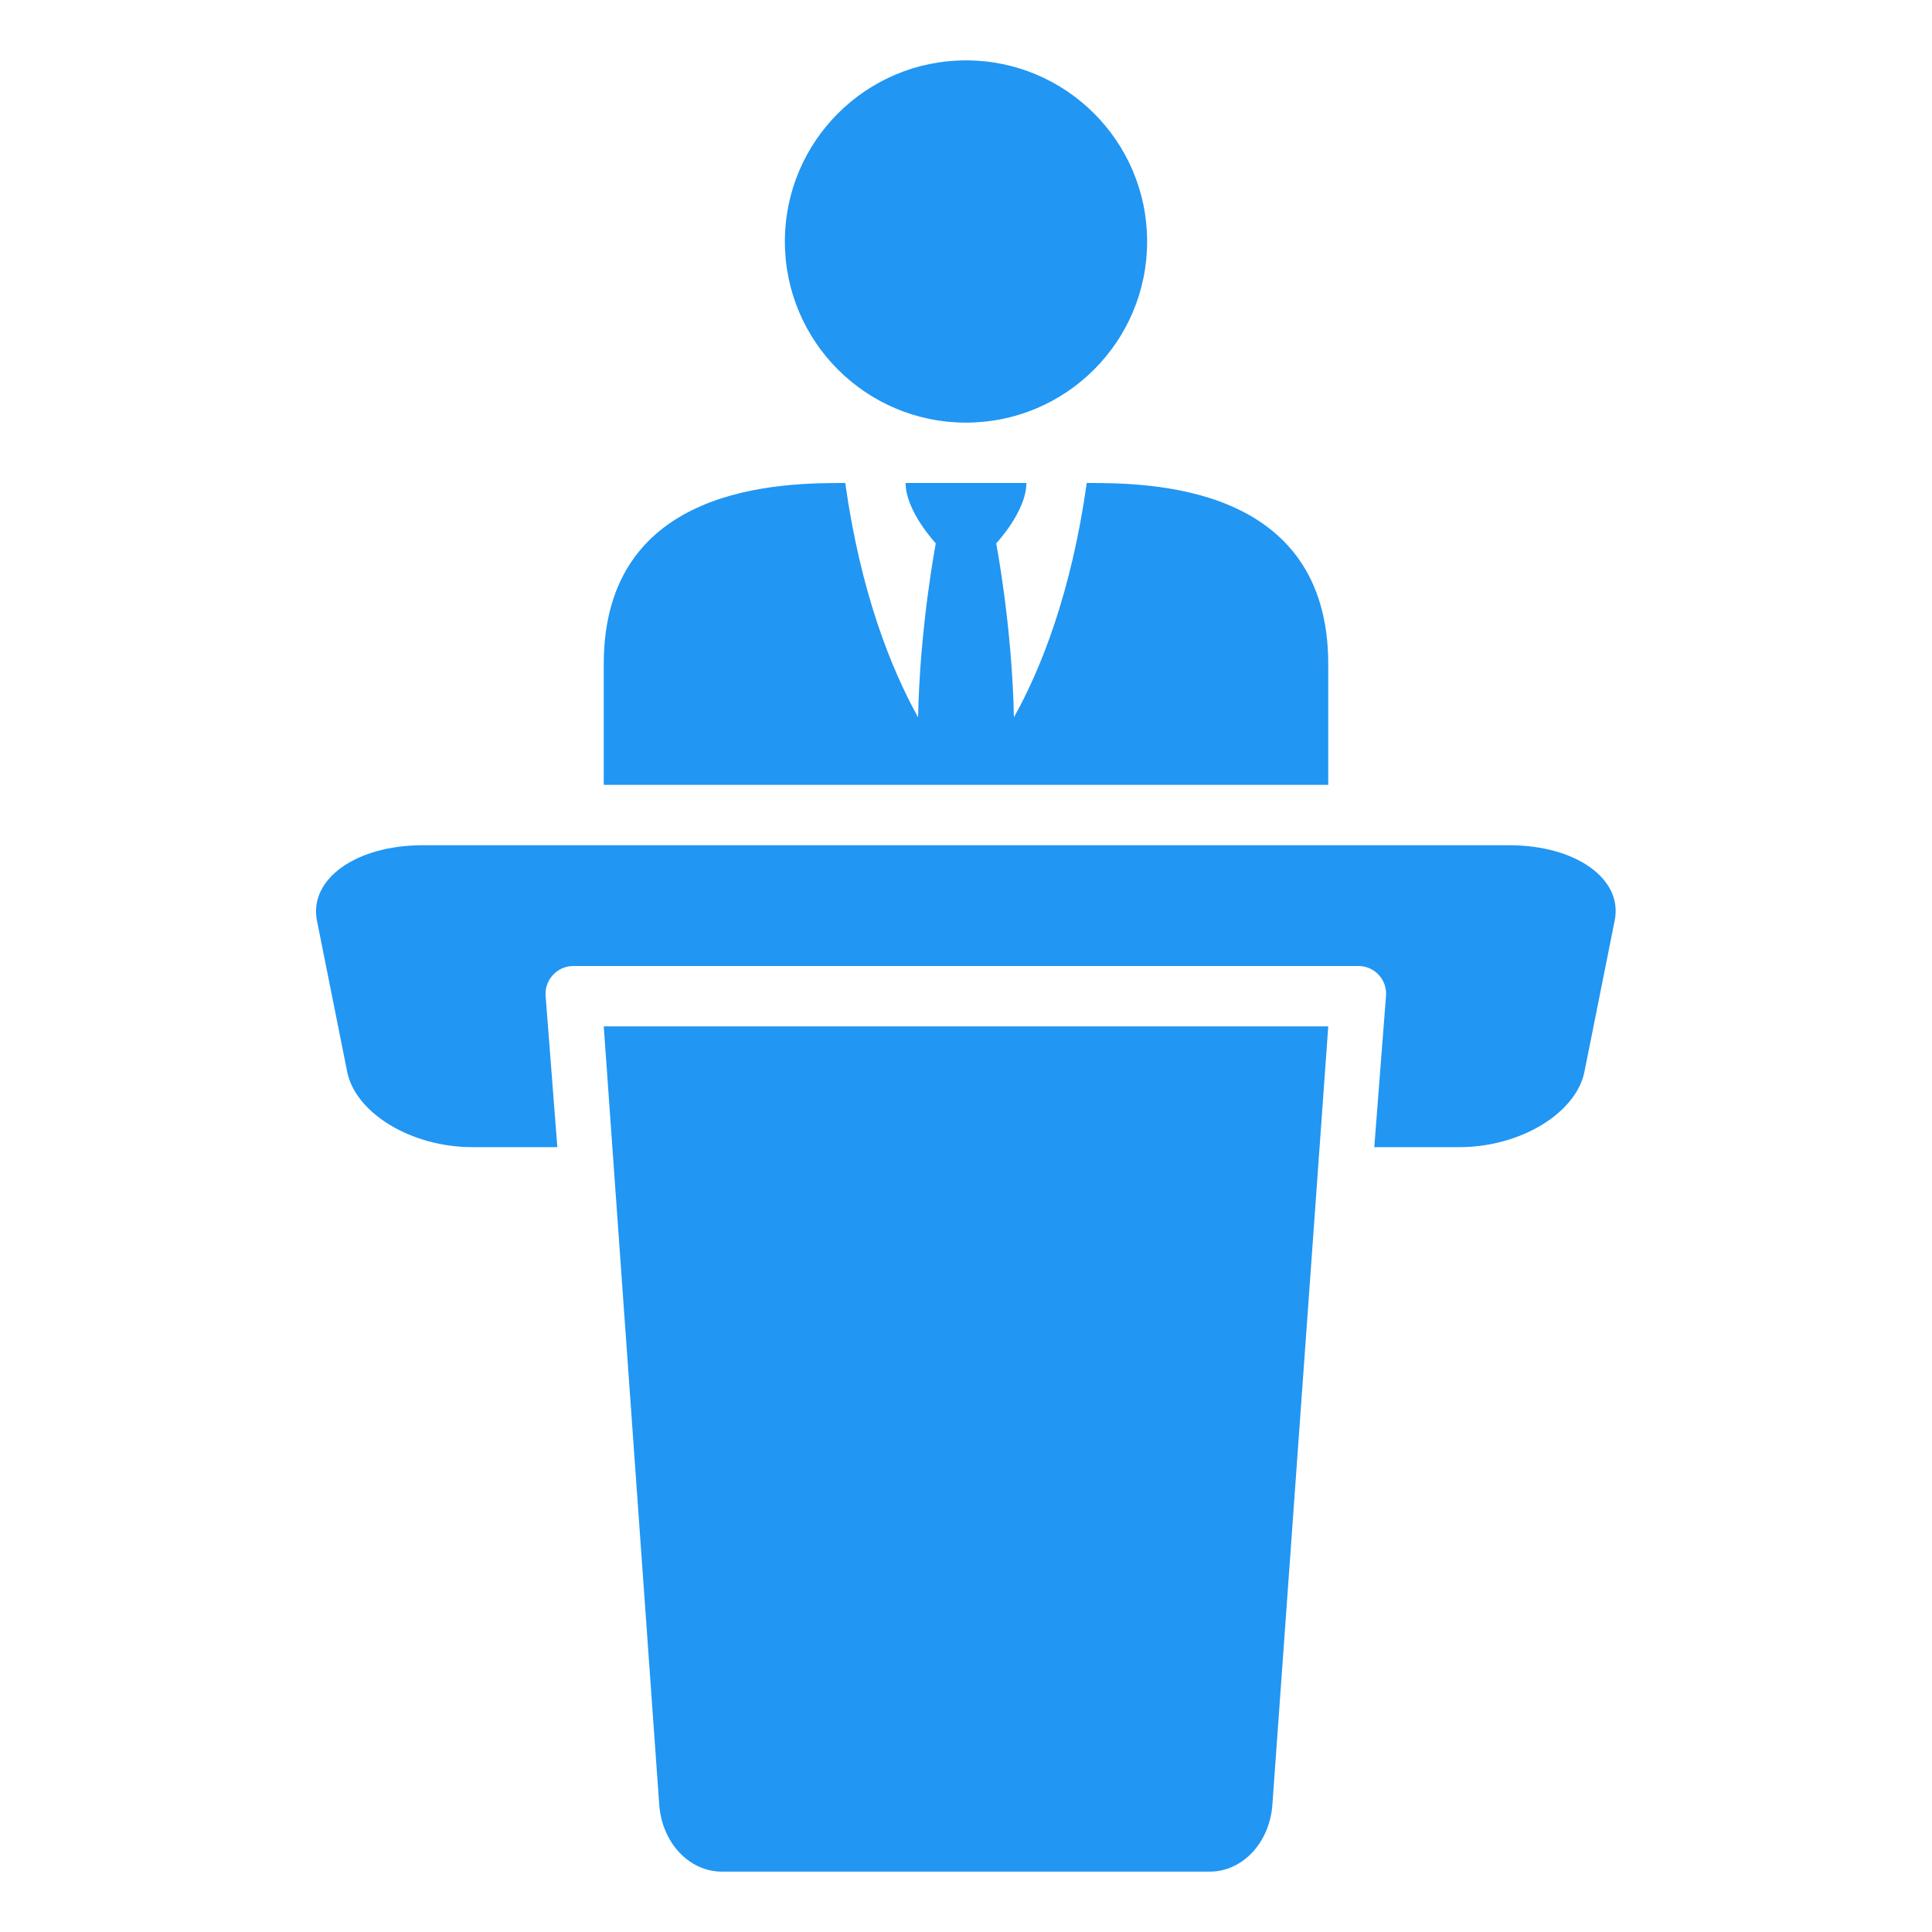<?xml version="1.0" encoding="utf-8"?>
<!-- Generator: Adobe Illustrator 21.1.0, SVG Export Plug-In . SVG Version: 6.00 Build 0)  -->
<svg version="1.1" id="Layer_1" xmlns="http://www.w3.org/2000/svg" xmlns:xlink="http://www.w3.org/1999/xlink" x="0px" y="0px"
	 viewBox="0 0 512 512" style="enable-background:new 0 0 512 512;" xml:space="preserve">
<style type="text/css">
	.st0{fill:none;}
	.st1{fill:#2196F3;}
</style>
<g>
	<rect class="st0" width="512" height="512"/>
	<path class="st1" d="M304,64c0,26.5-21.5,48-48,48s-48-21.5-48-48s21.5-48,48-48S304,37.5,304,64z M400,224c-115.2,0-172.8,0-288,0
		c-17.7,0-30.2,9-28,20c3.2,16,4.8,24,8,40c2.2,11,17,20,33.1,20c7.9,0,15.3,0,22.6,0l-3.1-40c-0.4-4.3,3.1-8,7.3-8H360
		c4.3,0,7.7,3.7,7.3,8l-3.1,40c7.3,0,14.8,0,22.6,0c16.1,0,30.9-9,33.1-20c3.2-16,4.8-24,8-40C430.2,233,417.7,224,400,224z
		 M160,272l14.7,206.2c0.7,10.1,7.9,17.8,16.6,17.8h129.3c8.7,0,15.9-7.7,16.6-17.8L352,272H160z M288,128
		c-4.1,29.2-12.2,49.4-19.3,62.1c-0.5-24.4-4.7-46.1-4.7-46.1s8-8.5,8-16h-32c0,7.5,8,16,8,16s-4.2,21.7-4.7,46.1
		c-7.1-12.8-15.2-32.9-19.3-62.1c-16,0-64,0-64,48v32h83.7H256h12.3H352v-32C352,128,304,128,288,128z"/>
</g>
</svg>

